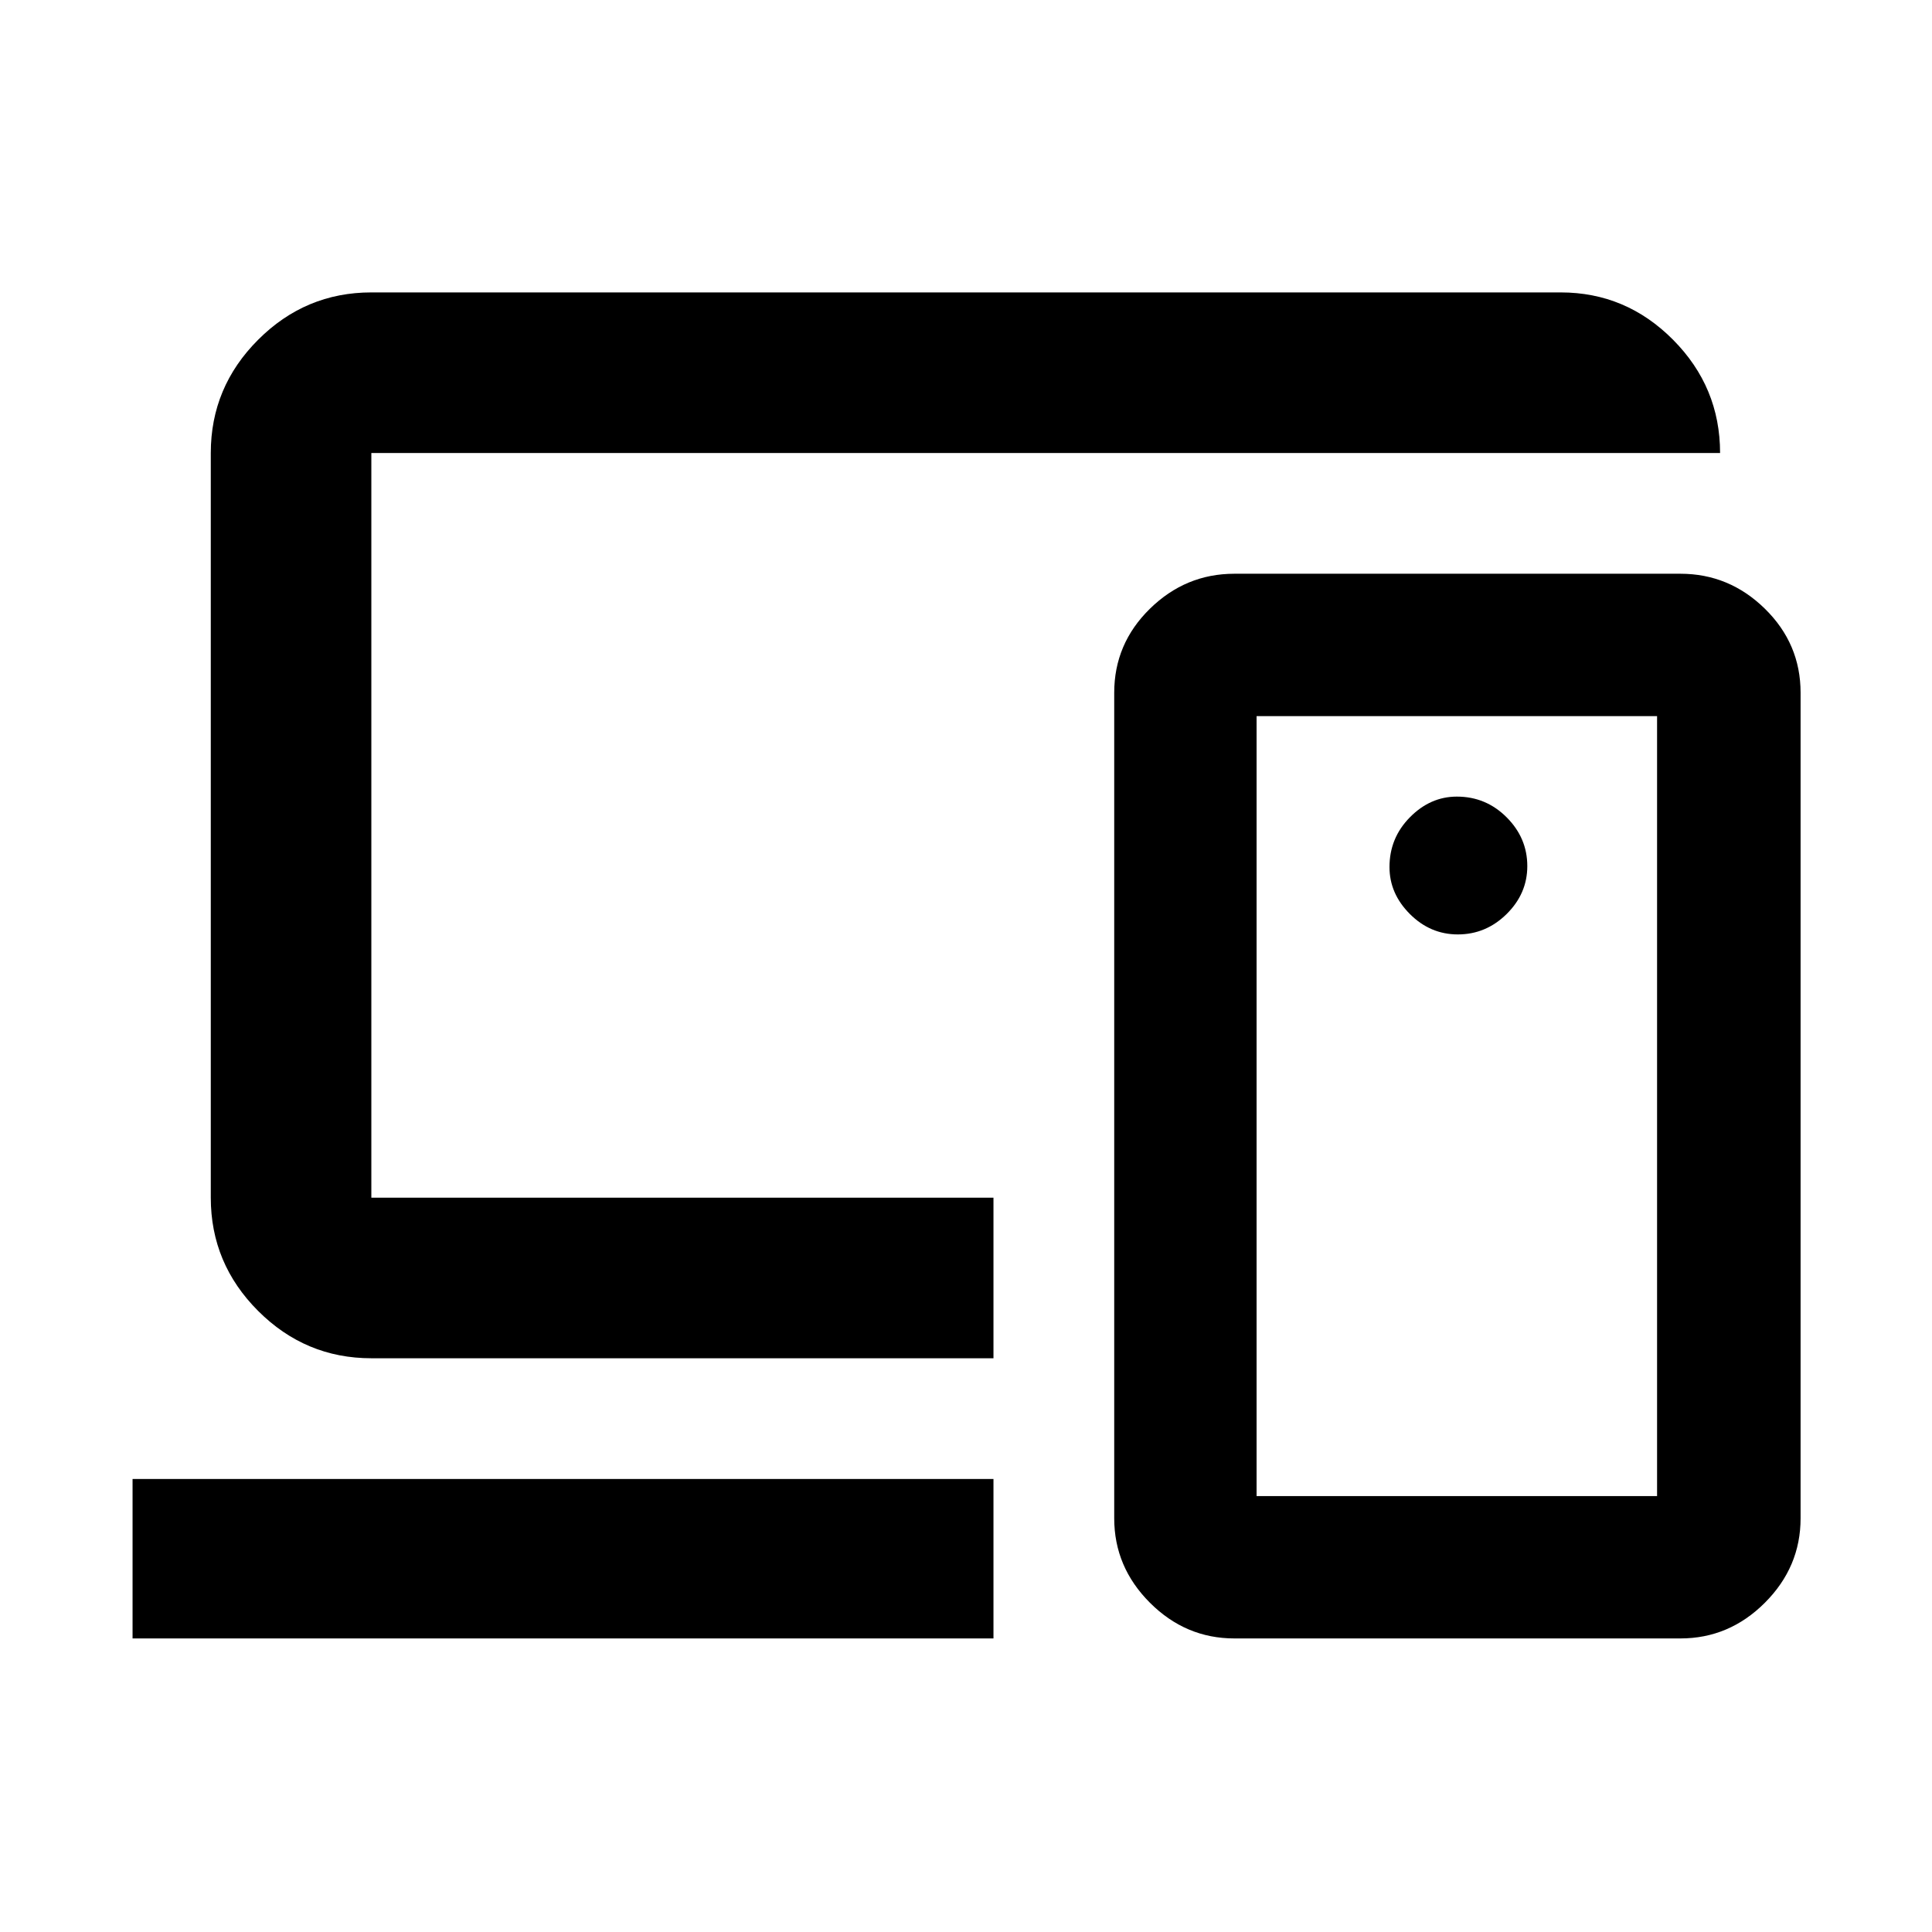 <svg xmlns="http://www.w3.org/2000/svg" height="48" viewBox="0 -960 960 960" width="48"><path d="M493.65-549.61ZM65.87-145.87v-79.22h427.78v79.22H65.87Zm118.65-139.22q-32.74 0-56.26-23.52-23.52-23.52-23.52-56.26v-370.04q0-32.74 23.52-56.26 23.52-23.53 56.26-23.53h590.96q32.5 0 55.86 23.53 23.36 23.52 23.36 56.26H184.52v370.04h309.13v79.78H184.52Zm638.87 68.48v-387.56h-199v387.56h199Zm-210.04 70.74q-24.22 0-41.96-17.74-17.74-17.74-17.74-41.96v-410.21q0-24.36 17.74-41.75 17.74-17.38 41.96-17.38H835q24.22 0 41.96 17.38 17.74 17.39 17.74 41.75v410.21q0 24.22-17.74 41.96-17.74 17.74-41.96 17.74H613.35Zm111.04-349.82q13.96 0 24.24-10.13 10.28-10.14 10.28-23.83 0-13.96-10.28-24.24-10.28-10.28-24.72-10.28-13.21 0-23.34 10.28-10.14 10.28-10.14 24.72 0 13.21 10.14 23.35 10.13 10.13 23.82 10.13Zm0 85.3Z"/></svg>